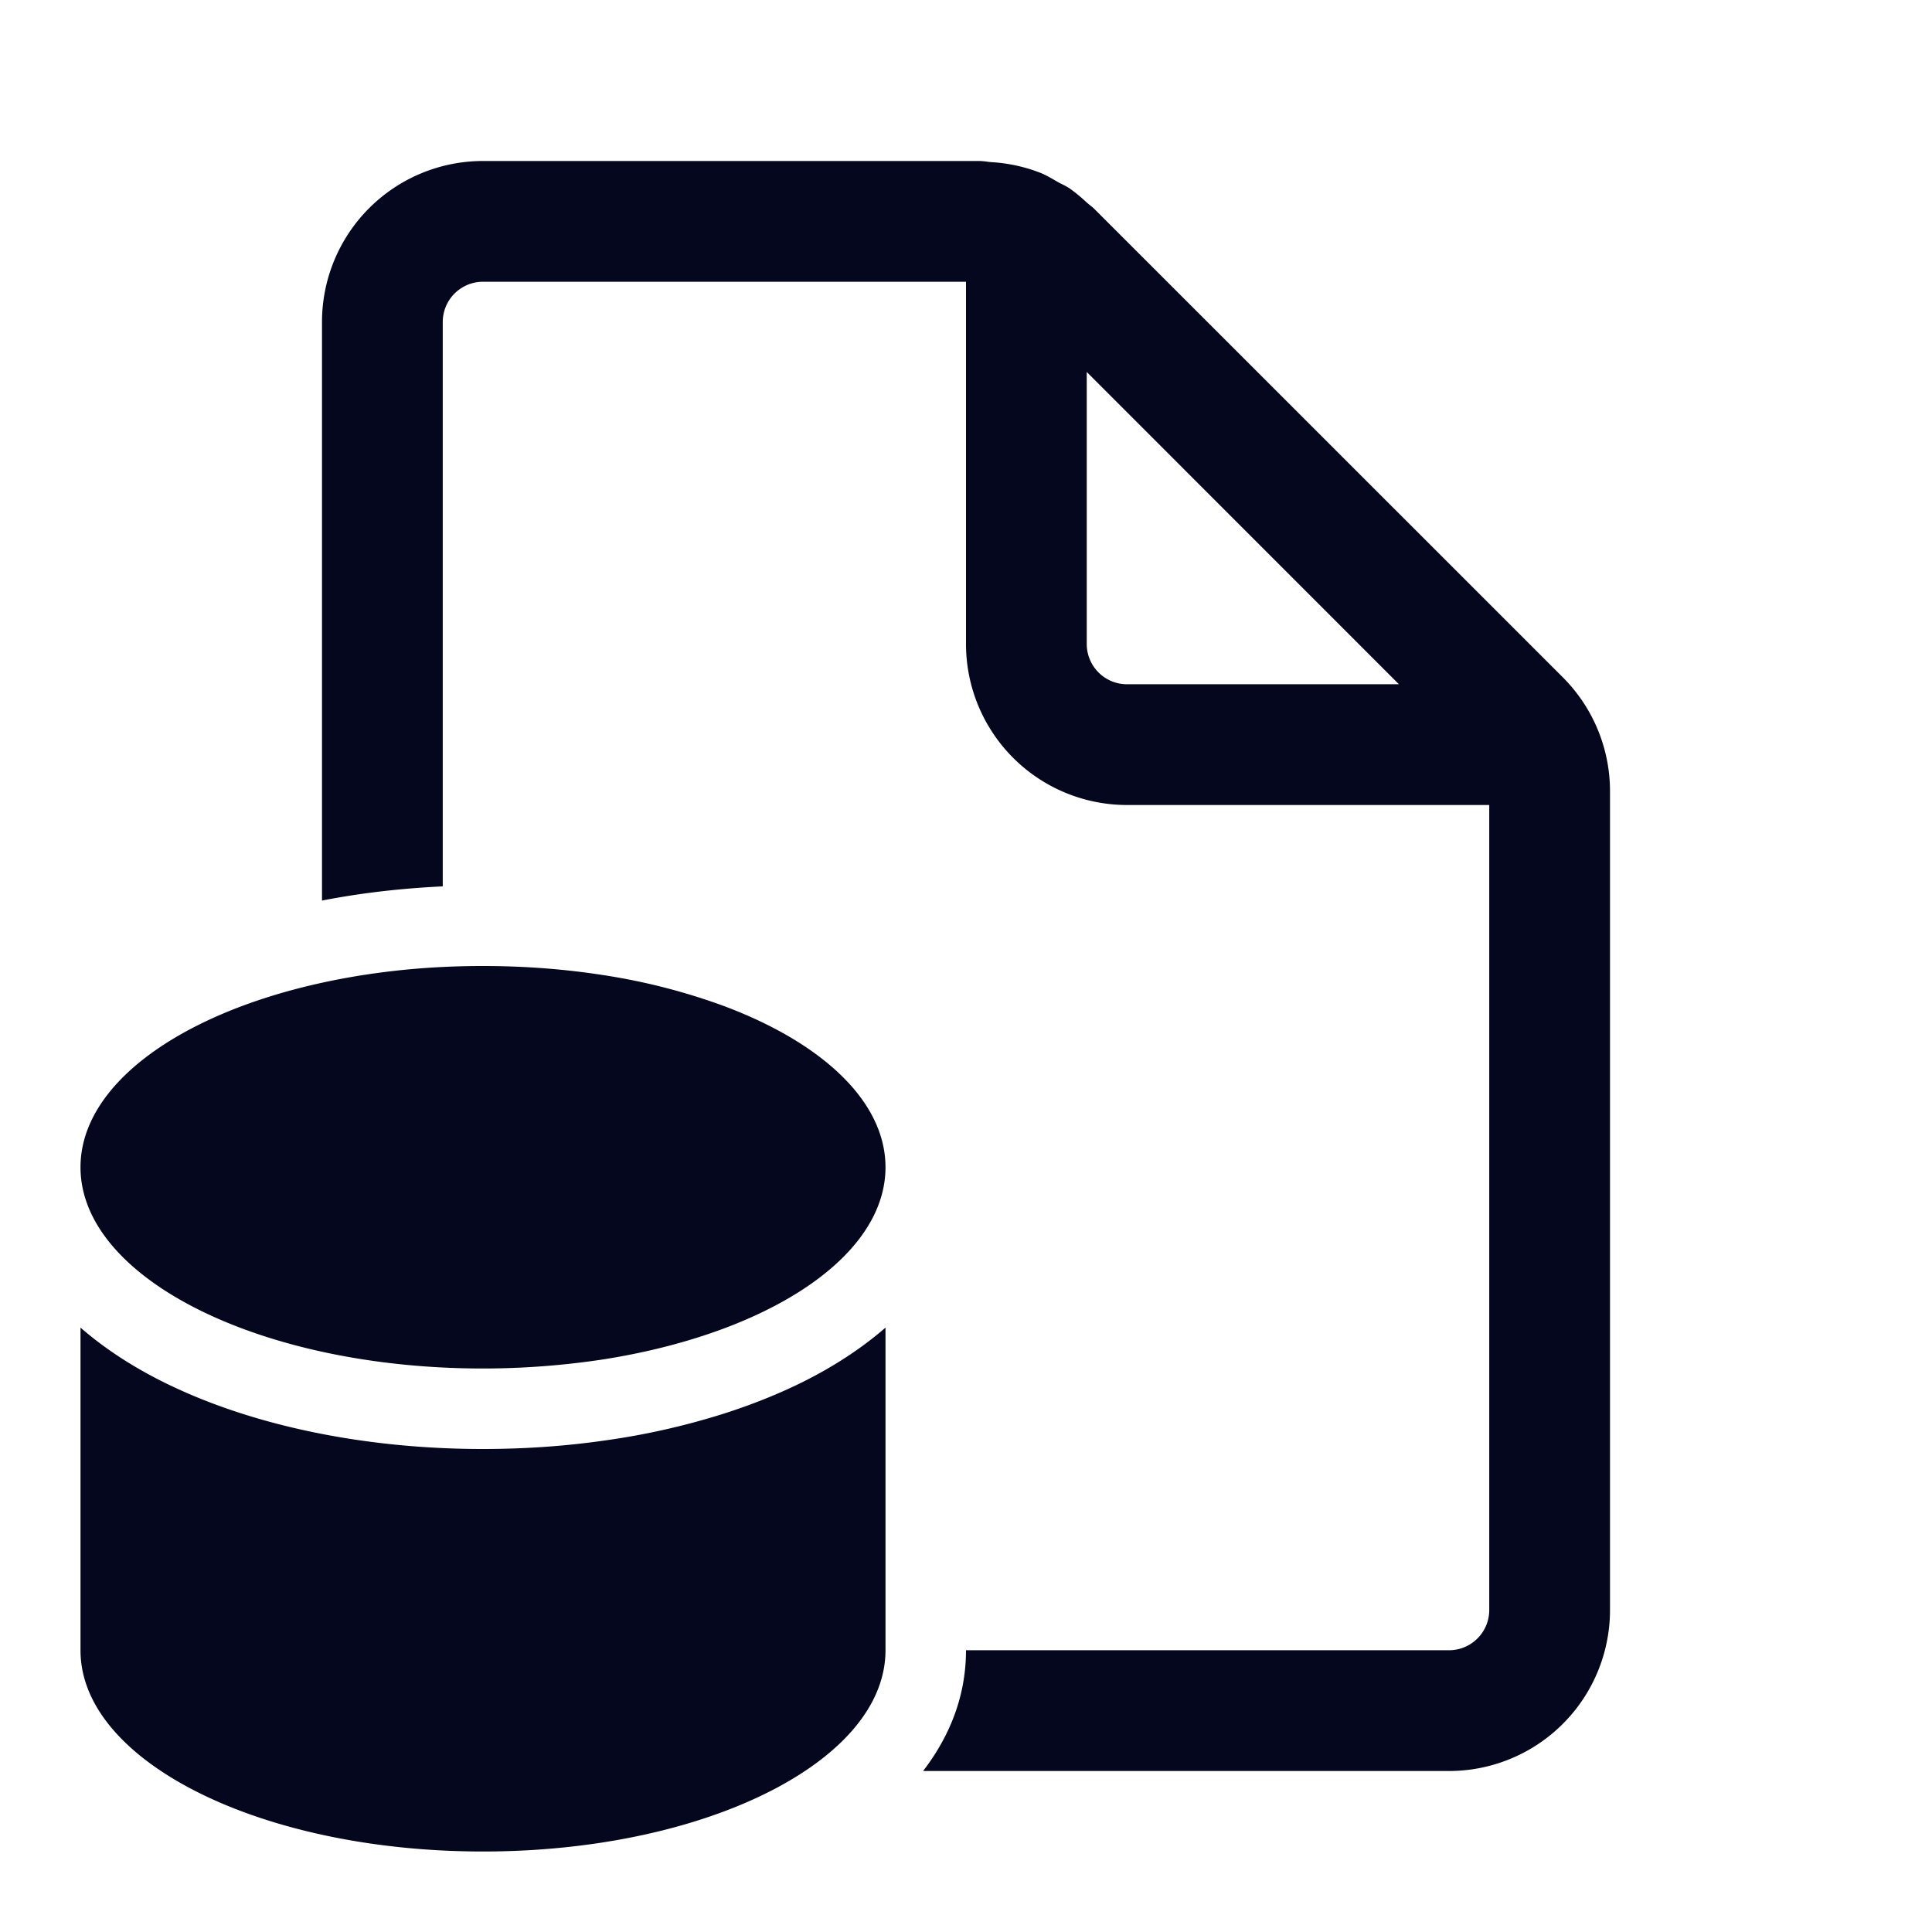 <svg xmlns="http://www.w3.org/2000/svg" width="24" height="24" fill="none"><path fill="#04071E" d="M18.5 20a.5.5 0 0 1-.5.5h-6c0 .58-.21 1.08-.533 1.5H18a2 2 0 0 0 2-2V9.828a2 2 0 0 0-.586-1.414l-5.829-5.828a1 1 0 0 0-.049-.04l-.036-.03a2 2 0 0 0-.219-.18 1 1 0 0 0-.08-.044l-.048-.024-.05-.029c-.054-.031-.109-.063-.166-.087a2 2 0 0 0-.624-.138q-.03-.002-.059-.007A1 1 0 0 0 12.172 2H6a2 2 0 0 0-2 2v7.187c.478-.093.982-.152 1.5-.176V4a.5.5 0 0 1 .5-.5h6V8a2 2 0 0 0 2 2h4.5zm-5-15.379L17.378 8.5H14a.5.5 0 0 1-.5-.5zm-3.092 17.06C9.564 22.466 7.907 23 6 23c-2.05 0-3.812-.617-4.584-1.5-.268-.306-.416-.644-.416-1v-4.008c.31.27.663.493 1.017.67C3.088 17.698 4.497 18 6 18c.514 0 1.017-.035 1.5-.104a9 9 0 0 0 1.5-.338q.527-.169.983-.396c.354-.177.707-.4 1.017-.67V20.5c0 .427-.214.83-.592 1.181M5.5 12.012Q5.746 12 6 12c.523 0 1.026.04 1.5.114A7.7 7.7 0 0 1 9 12.5c1.214.456 2 1.182 2 2s-.786 1.544-2 2c-.448.168-.954.3-1.5.386A10 10 0 0 1 6 17c-2.761 0-5-1.12-5-2.5 0-1.025 1.234-1.906 3-2.292.467-.102.971-.17 1.5-.196"/></svg>